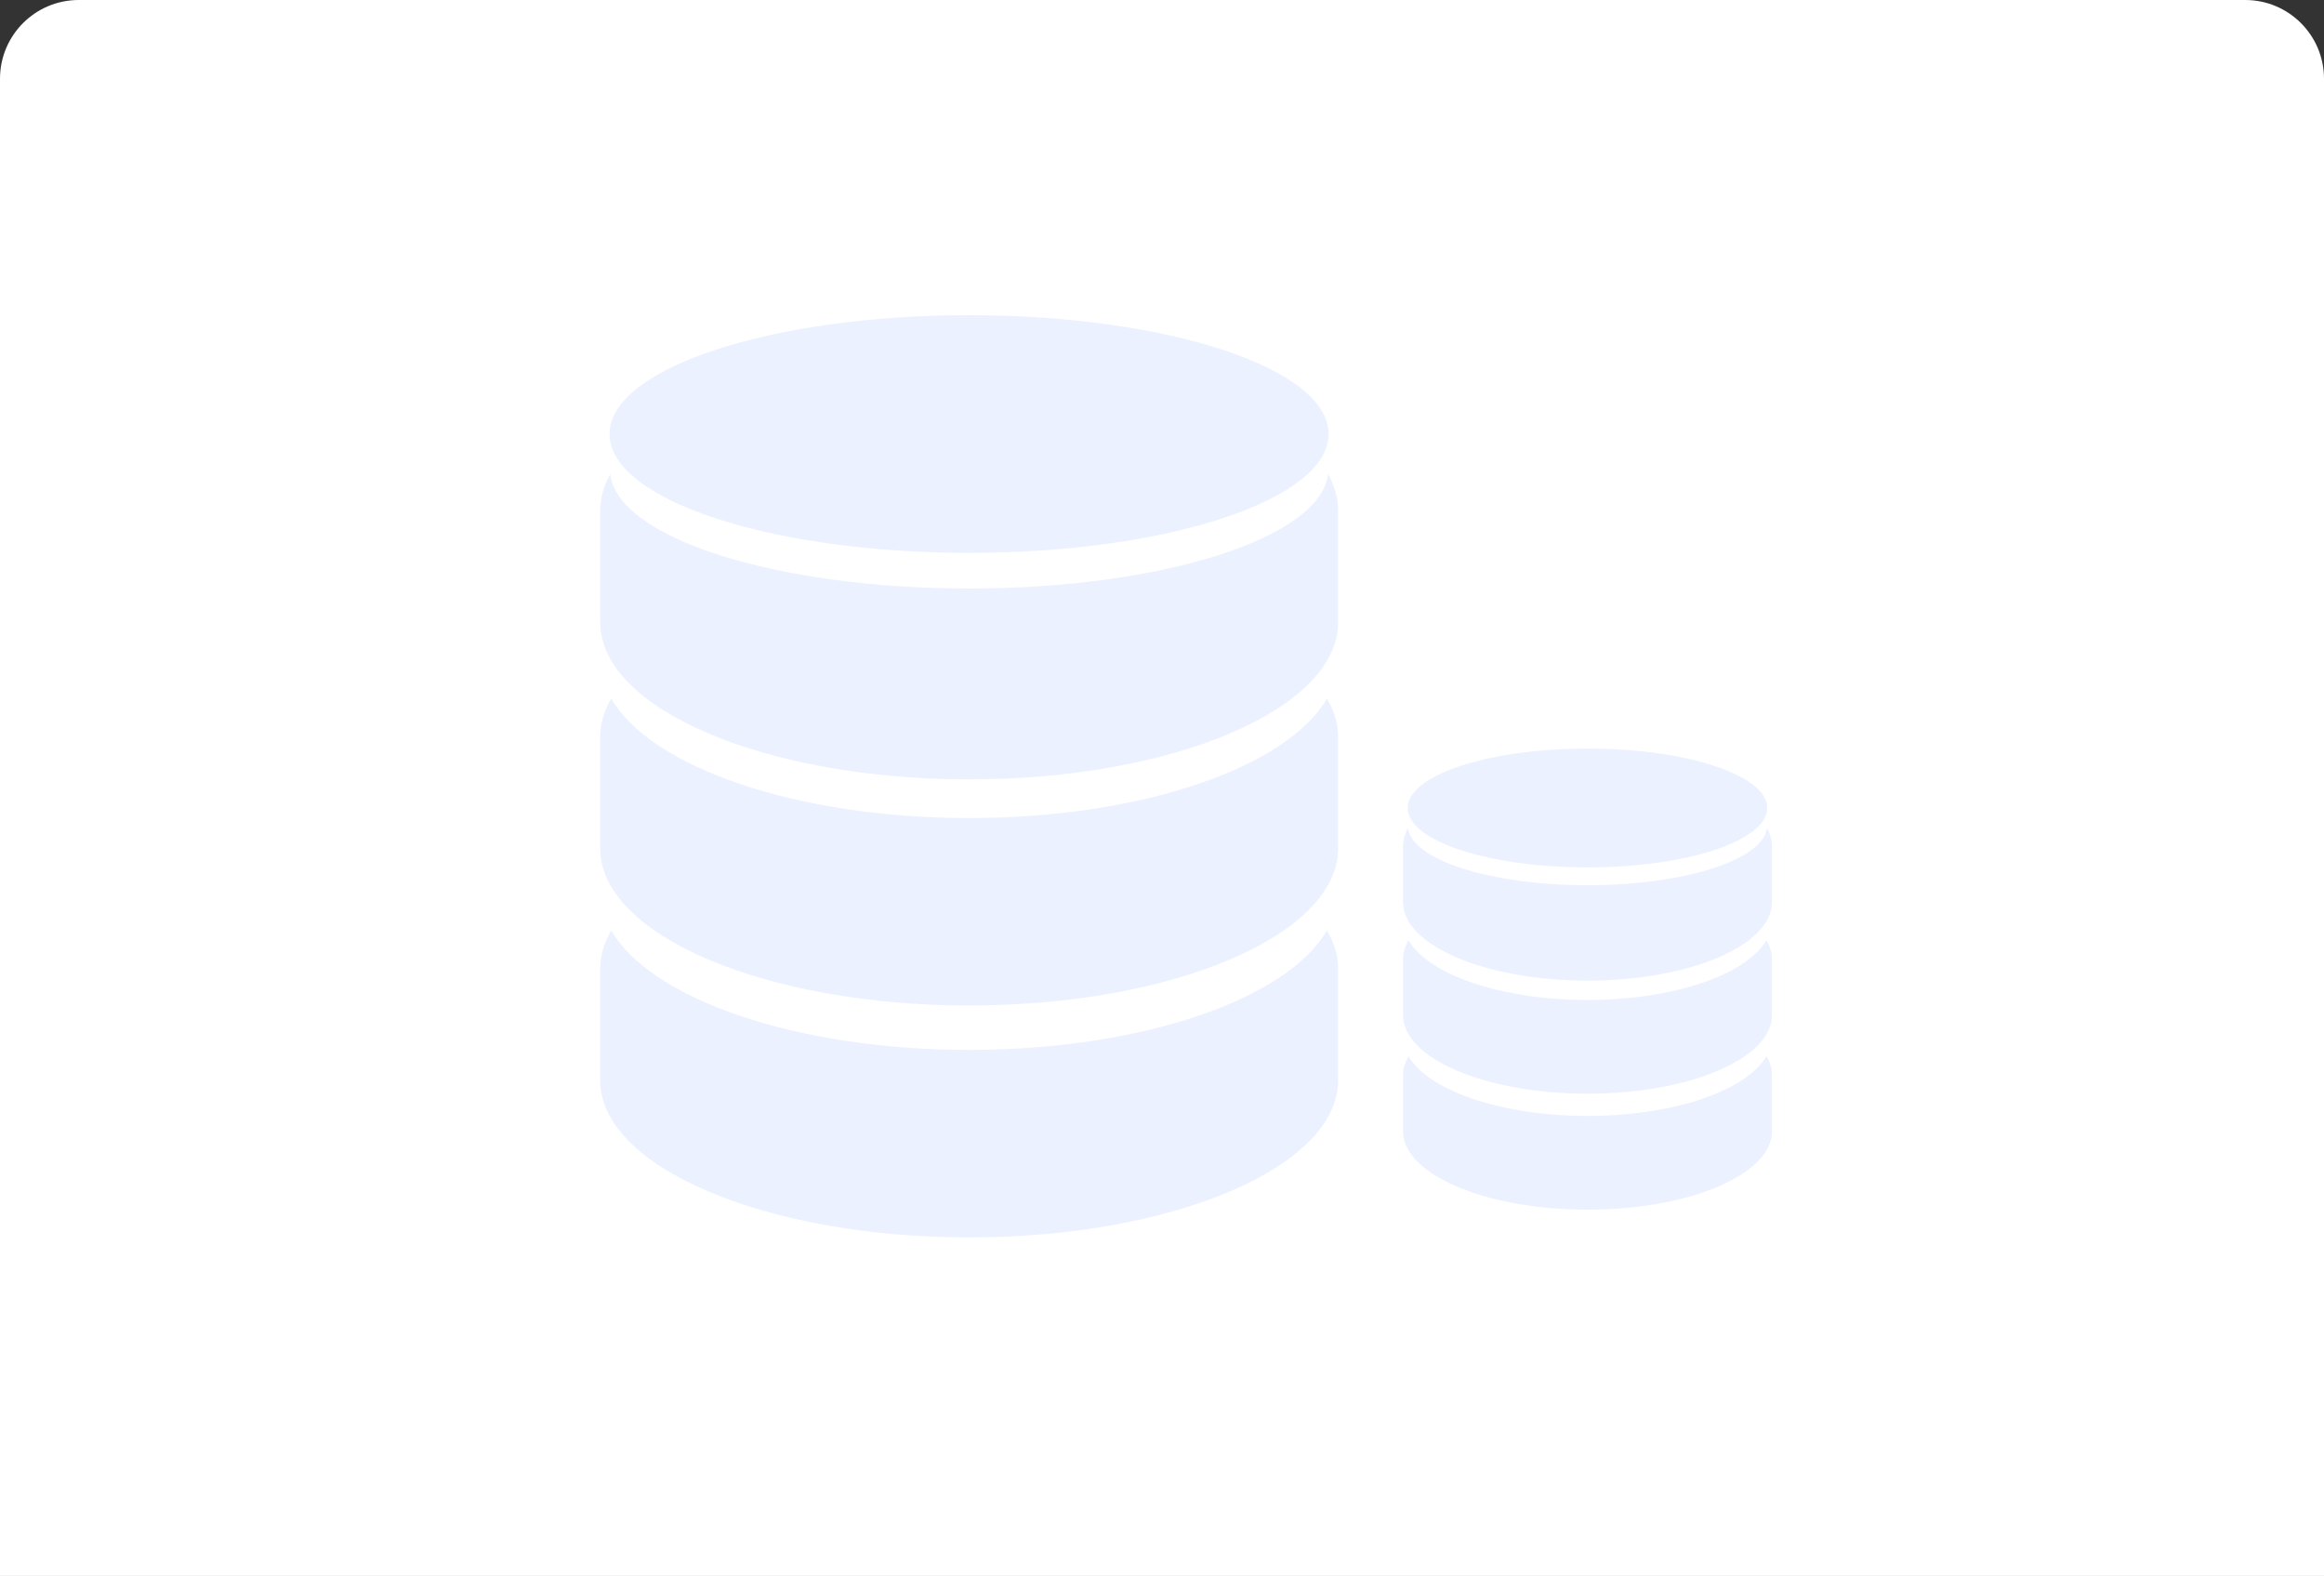 <svg xmlns="http://www.w3.org/2000/svg" xmlns:xlink="http://www.w3.org/1999/xlink" width="118" height="80" viewBox="0 0 118 80">
    <rect x="0" y="0" width="118" height="80" fill="#333333" stroke="none"/>
    <defs>
        <path id="u7fv6x3yva" d="M4 0h110c2.21 0 4 1.79 4 4v76H0V4c0-2.21 1.79-4 4-4z"/>
    </defs>
    <g fill="none" fill-rule="evenodd">
        <g>
            <g>
                <g>
                    <g transform="translate(-732, -527) translate(358, 107) translate(90, 120) translate(284, 300)">
                        <mask id="nzo74yq0mb" fill="#fff">
                            <use xlink:href="#u7fv6x3yva"/>
                        </mask>
                        <use fill="#FFF" xlink:href="#u7fv6x3yva"/>
                        <g mask="url(#nzo74yq0mb)">
                            <g>
                                <path d="M0 0H48V48H0z" transform="translate(26, 16)"/>
                                <g>
                                    <path fill="#ECF1FF" fill-rule="nonzero" d="M.56 31.235c2.011 3.475 9.378 6.061 18.168 6.061 8.8 0 16.16-2.586 18.171-6.06.357.609.567 1.246.567 1.905v5.702c0 4.405-8.39 7.973-18.738 7.973C8.388 46.816 0 43.246 0 38.843v-5.702c0-.66.206-1.296.56-1.906zM36.9 19.462c.356.613.566 1.25.566 1.91v5.698c0 4.402-8.39 7.973-18.738 7.973C8.388 35.043 0 31.472 0 27.07v-5.697c0-.661.206-1.298.56-1.91 2.011 3.481 9.378 6.063 18.168 6.063 8.8 0 16.16-2.584 18.171-6.064zm.054-11.395c.321.587.512 1.199.512 1.827v5.698c0 4.405-8.39 7.973-18.738 7.973C8.388 23.565 0 19.995 0 15.592V9.894c0-.628.187-1.24.509-1.825.366 3.224 8.37 5.805 18.219 5.805 9.854 0 17.858-2.581 18.226-5.807zM18.728 0c10.085 0 18.256 2.7 18.256 6.032 0 3.334-8.171 6.034-18.256 6.034C8.65 12.066.475 9.366.475 6.034S8.65.002 18.728 0z" transform="translate(26, 16) translate(4.475, 0)"/>
                                </g>
                            </g>
                        </g>
                        <g mask="url(#nzo74yq0mb)">
                            <g>
                                <path d="M0 0H24V24H0z" transform="translate(69, 38)"/>
                                <g>
                                    <path fill="#ECF1FF" fill-rule="nonzero" d="M.28 15.618c1.006 1.737 4.689 3.03 9.084 3.03 4.4 0 8.08-1.293 9.086-3.03.178.304.283.623.283.952v2.852c0 2.202-4.195 3.986-9.369 3.986-5.17 0-9.364-1.785-9.364-3.986V16.57c0-.33.103-.648.28-.952zM18.45 9.73c.178.307.283.625.283.955v2.85c0 2.2-4.195 3.986-9.369 3.986-5.17 0-9.364-1.786-9.364-3.987v-2.849c0-.33.103-.648.28-.955 1.006 1.741 4.689 3.032 9.084 3.032 4.4 0 8.08-1.292 9.086-3.032zm.026-5.697l.09.177c.106.239.167.485.167.736v2.849c0 2.202-4.195 3.986-9.369 3.986C4.194 11.782 0 9.998 0 7.796V4.947c0-.314.094-.62.254-.913.184 1.612 4.185 2.903 9.11 2.903 4.927 0 8.929-1.29 9.113-2.903h-.001zM9.364 0c5.042 0 9.128 1.35 9.128 3.016 0 1.667-4.086 3.017-9.128 3.017-5.04 0-9.126-1.35-9.126-3.016S4.325 0 9.364 0z" transform="translate(69, 38) translate(2.238, 0)"/>
                                </g>
                            </g>
                        </g>
                    </g>
                </g>
            </g>
        </g>
    </g>
</svg>
